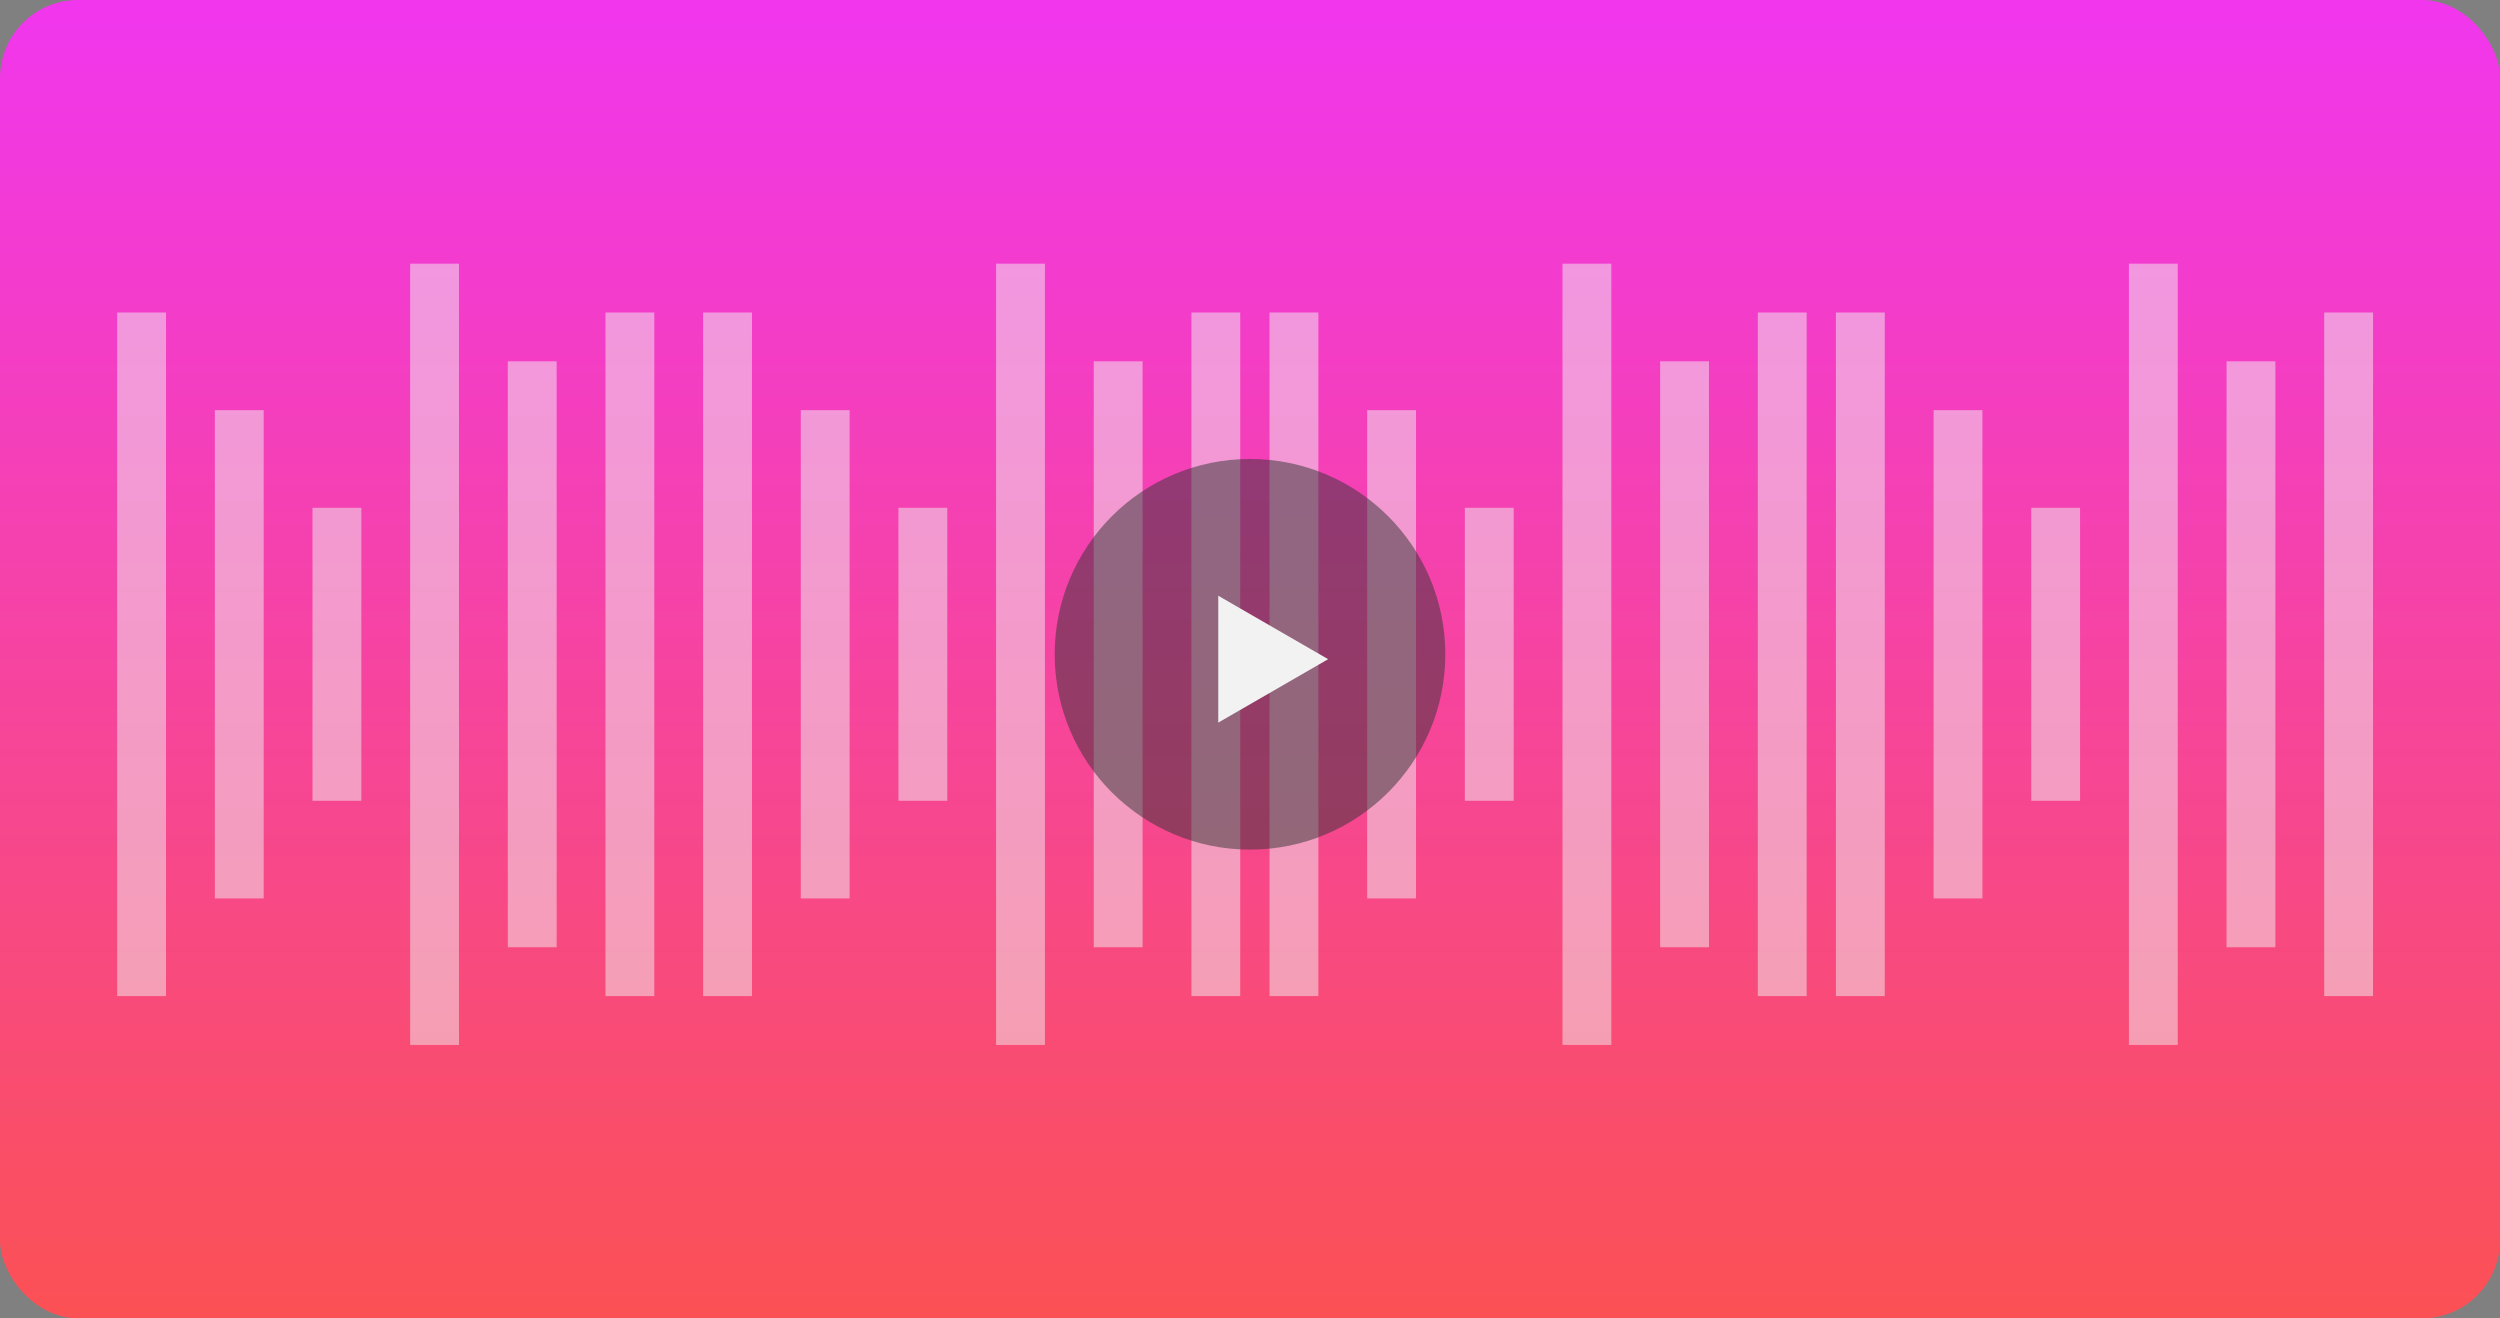 <svg width="256" height="135" viewBox="0 0 256 135" fill="none" xmlns="http://www.w3.org/2000/svg">
<rect x="0" y="0" width="256" height="135" fill="#808080" stroke="none"/>
<rect width="256" height="135" rx="8" fill="url(#paint0_linear)"/>
<g style="mix-blend-mode:screen">
<rect x="12" y="32" width="5" height="70" fill="#F2F2F2" fill-opacity="0.5"/>
</g>
<g style="mix-blend-mode:screen">
<rect x="22" y="42" width="5" height="50" fill="#F2F2F2" fill-opacity="0.5"/>
</g>
<g style="mix-blend-mode:screen">
<rect x="32" y="52" width="5" height="30" fill="#F2F2F2" fill-opacity="0.5"/>
</g>
<g style="mix-blend-mode:screen">
<rect x="42" y="27" width="5" height="80" fill="#F2F2F2" fill-opacity="0.5"/>
</g>
<g style="mix-blend-mode:screen">
<rect x="52" y="37" width="5" height="60" fill="#F2F2F2" fill-opacity="0.5"/>
</g>
<g style="mix-blend-mode:screen">
<rect x="62" y="32" width="5" height="70" fill="#F2F2F2" fill-opacity="0.5"/>
</g>
<g style="mix-blend-mode:screen">
<rect x="72" y="32" width="5" height="70" fill="#F2F2F2" fill-opacity="0.5"/>
</g>
<g style="mix-blend-mode:screen">
<rect x="82" y="42" width="5" height="50" fill="#F2F2F2" fill-opacity="0.5"/>
</g>
<g style="mix-blend-mode:screen">
<rect x="92" y="52" width="5" height="30" fill="#F2F2F2" fill-opacity="0.5"/>
</g>
<g style="mix-blend-mode:screen">
<rect x="102" y="27" width="5" height="80" fill="#F2F2F2" fill-opacity="0.5"/>
</g>
<g style="mix-blend-mode:screen">
<rect x="112" y="37" width="5" height="60" fill="#F2F2F2" fill-opacity="0.5"/>
</g>
<g style="mix-blend-mode:screen">
<rect x="122" y="32" width="5" height="70" fill="#F2F2F2" fill-opacity="0.5"/>
</g>
<g style="mix-blend-mode:screen">
<rect x="130" y="32" width="5" height="70" fill="#F2F2F2" fill-opacity="0.5"/>
</g>
<g style="mix-blend-mode:screen">
<rect x="140" y="42" width="5" height="50" fill="#F2F2F2" fill-opacity="0.5"/>
</g>
<g style="mix-blend-mode:screen">
<rect x="150" y="52" width="5" height="30" fill="#F2F2F2" fill-opacity="0.5"/>
</g>
<g style="mix-blend-mode:screen">
<rect x="160" y="27" width="5" height="80" fill="#F2F2F2" fill-opacity="0.5"/>
</g>
<g style="mix-blend-mode:screen">
<rect x="170" y="37" width="5" height="60" fill="#F2F2F2" fill-opacity="0.5"/>
</g>
<g style="mix-blend-mode:screen">
<rect x="180" y="32" width="5" height="70" fill="#F2F2F2" fill-opacity="0.5"/>
</g>
<g style="mix-blend-mode:screen">
<rect x="188" y="32" width="5" height="70" fill="#F2F2F2" fill-opacity="0.5"/>
</g>
<g style="mix-blend-mode:screen">
<rect x="198" y="42" width="5" height="50" fill="#F2F2F2" fill-opacity="0.5"/>
</g>
<g style="mix-blend-mode:screen">
<rect x="208" y="52" width="5" height="30" fill="#F2F2F2" fill-opacity="0.5"/>
</g>
<g style="mix-blend-mode:screen">
<rect x="218" y="27" width="5" height="80" fill="#F2F2F2" fill-opacity="0.5"/>
</g>
<g style="mix-blend-mode:screen">
<rect x="228" y="37" width="5" height="60" fill="#F2F2F2" fill-opacity="0.5"/>
</g>
<g style="mix-blend-mode:screen">
<rect x="238" y="32" width="5" height="70" fill="#F2F2F2" fill-opacity="0.5"/>
</g>
<circle opacity="0.5" cx="128" cy="67" r="20" fill="#333333"/>
<path d="M136 67.5L124.75 73.995L124.75 61.005L136 67.5Z" fill="#F2F2F2"/>
<defs>
<linearGradient id="paint0_linear" x1="128" y1="0" x2="128" y2="135" gradientUnits="userSpaceOnUse">
<stop stop-color="#F136EE"/>
<stop offset="1" stop-color="#FB5154"/>
</linearGradient>
</defs>
</svg>
